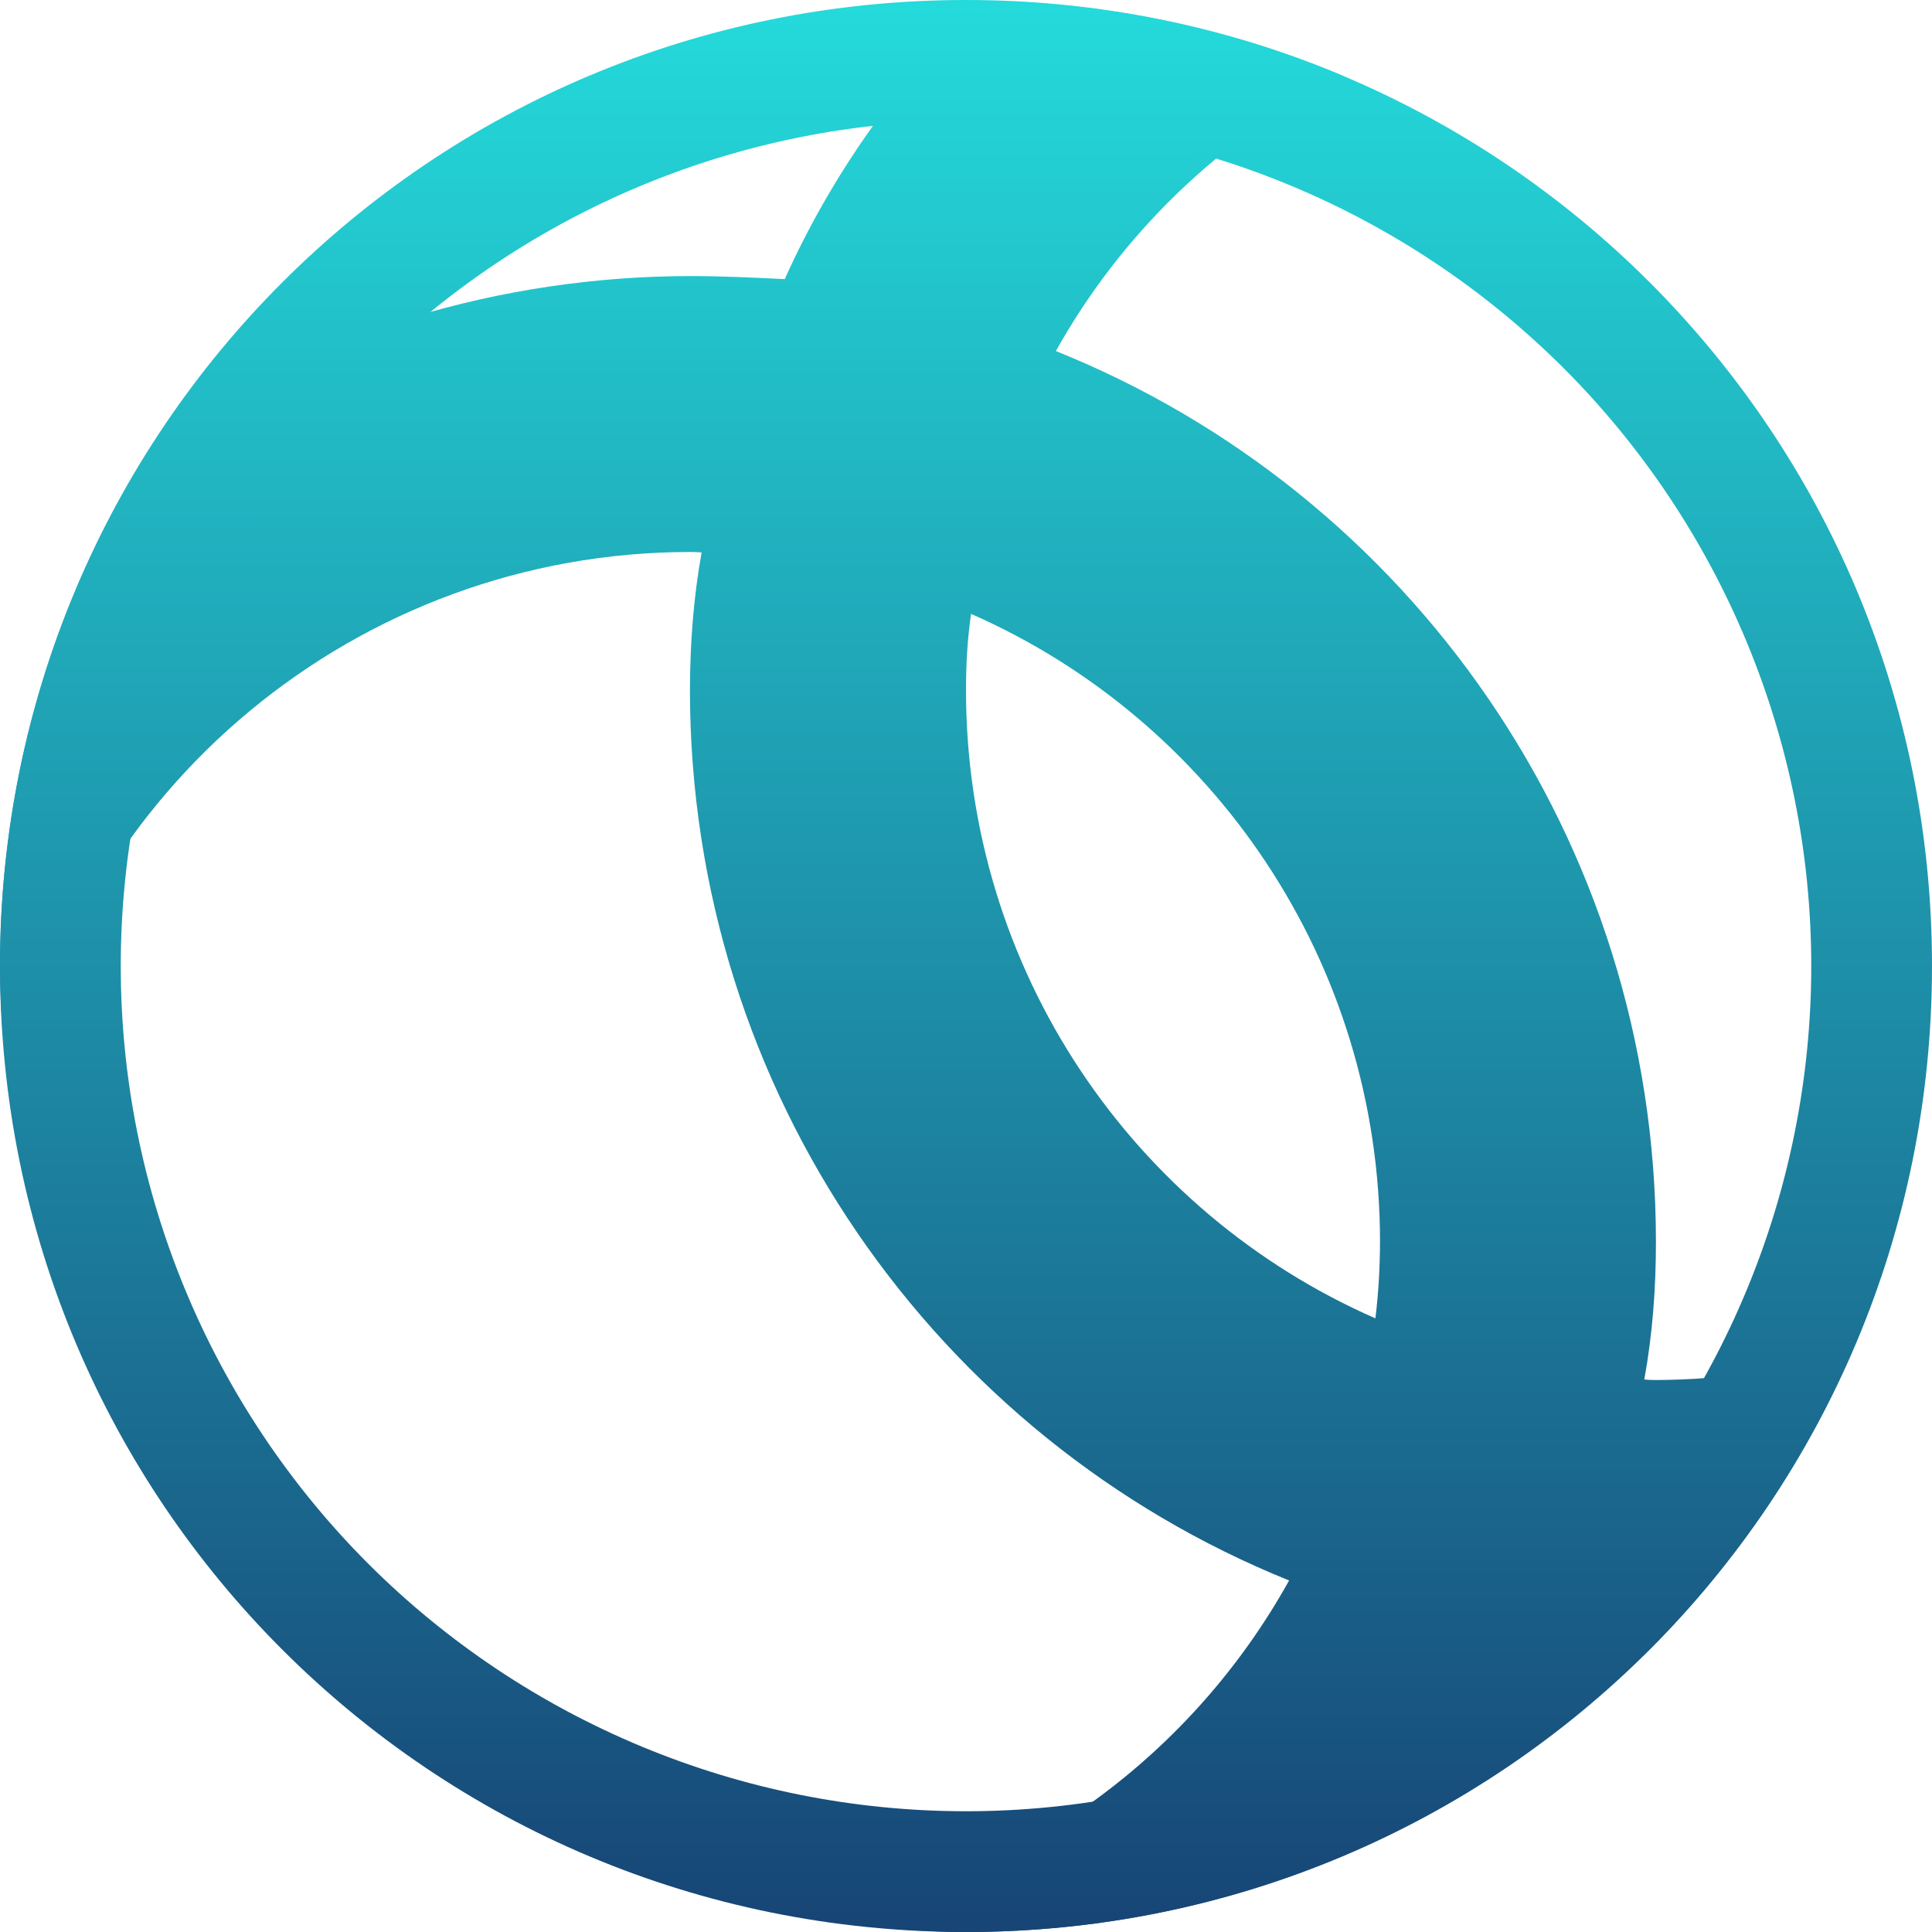 <svg xmlns="http://www.w3.org/2000/svg" xmlns:xlink="http://www.w3.org/1999/xlink" width="64" height="64" viewBox="0 0 64 64" version="1.1"><defs><linearGradient id="linear0" x1="0%" x2="0%" y1="0%" y2="100%"><stop offset="0%" style="stop-color:#24dbdb; stop-opacity:1"/><stop offset="100%" style="stop-color:#174475; stop-opacity:1"/></linearGradient></defs><g id="surface1"><path style=" stroke:none;fill-rule:evenodd;fill:url(#linear0);" d="M 23.242 18.301 C 23.117 18.289 22.988 18.285 22.855 18.285 C 11.871 18.293 2.449 26.109 0.41 36.898 C 0.164 35.301 0 33.672 0 32 C 0 25.512 1.93 19.5 5.219 14.469 C 10.449 11.004 16.586 9.152 22.855 9.145 C 23.91 9.145 24.953 9.195 25.996 9.246 C 27.531 5.824 29.738 2.703 32.477 0.023 C 36.727 0.086 40.777 0.953 44.465 2.504 C 40.391 4.586 37.125 7.785 34.977 11.629 C 46.664 16.324 54.855 27.777 54.855 41.145 C 54.855 42.68 54.742 44.203 54.469 45.699 C 54.598 45.711 54.727 45.715 54.855 45.715 C 57.059 45.707 59.254 45.383 61.359 44.754 C 59.711 48.559 57.348 51.98 54.434 54.844 C 53.535 54.832 52.645 54.785 51.762 54.719 C 51.156 56.133 50.395 57.484 49.539 58.777 C 44.508 62.07 38.492 64 32 64 C 30.328 64 28.699 63.836 27.102 63.59 C 33.902 62.305 39.523 58.086 42.703 52.355 C 31.027 47.645 22.859 36.195 22.855 22.855 C 22.859 21.316 22.973 19.793 23.242 18.301 Z M 32.168 20.336 C 40.164 23.848 45.715 31.848 45.715 41.145 C 45.711 41.996 45.664 42.844 45.562 43.672 C 37.555 40.164 32 32.16 32 22.855 C 32 22.008 32.047 21.164 32.168 20.336 Z M 32.168 20.336 "/><path style=" stroke:none;fill-rule:evenodd;fill:url(#linear0);" d="M 64 32 C 64 49.727 49.727 64 32 64 C 14.273 64 0 49.727 0 32 C 0 14.273 14.273 0 32 0 C 49.727 0 64 14.273 64 32 Z M 60 32 C 60 39.441 57.039 46.559 51.801 51.801 C 46.559 57.039 39.441 60 32 60 C 24.559 60 17.441 57.039 12.199 51.801 C 6.961 46.559 4 39.441 4 32 C 4 24.559 6.961 17.441 12.199 12.199 C 17.441 6.961 24.559 4 32 4 C 39.441 4 46.559 6.961 51.801 12.199 C 57.039 17.441 60 24.559 60 32 Z M 60 32 "/></g></svg>
